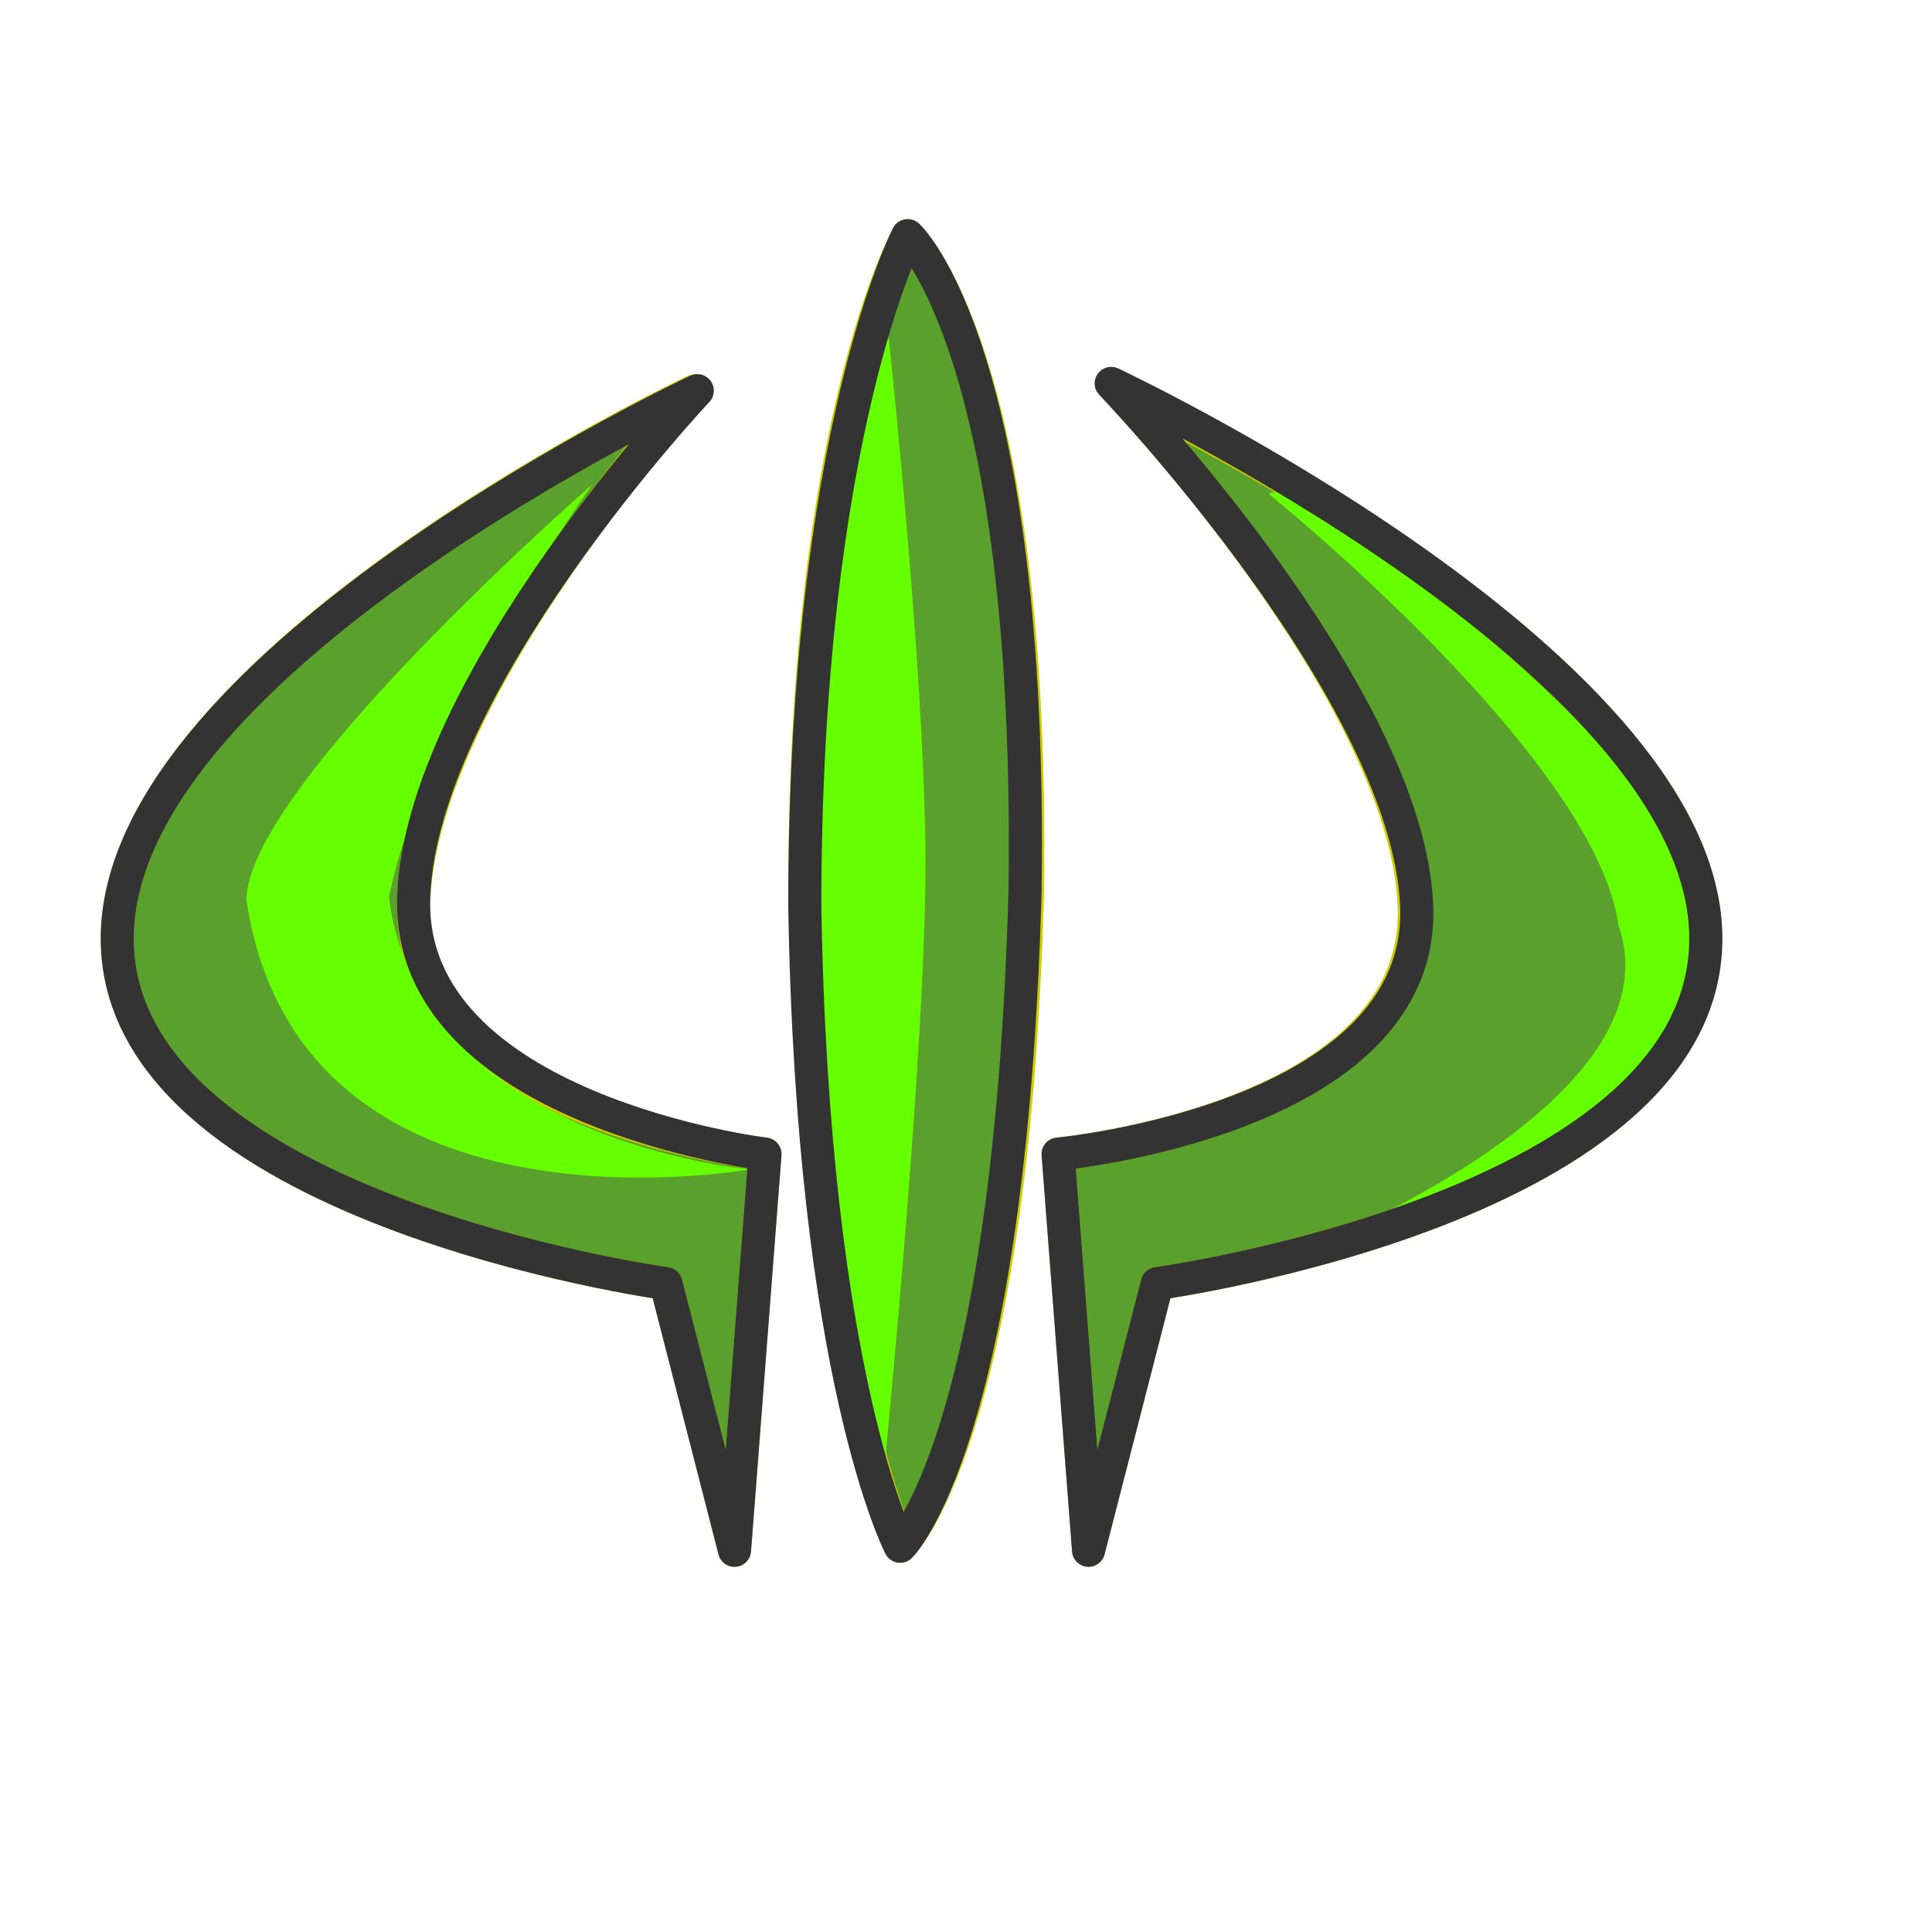 <?xml version="1.0" encoding="UTF-8" standalone="no"?>
<!-- Created with Inkscape (http://www.inkscape.org/) -->

<svg
   xmlns:dc="http://purl.org/dc/elements/1.1/"
   xmlns:cc="http://creativecommons.org/ns#"
   xmlns:rdf="http://www.w3.org/1999/02/22-rdf-syntax-ns#"
   xmlns:svg="http://www.w3.org/2000/svg"
   xmlns="http://www.w3.org/2000/svg"
   xmlns:sodipodi="http://sodipodi.sourceforge.net/DTD/sodipodi-0.dtd"
   xmlns:inkscape="http://www.inkscape.org/namespaces/inkscape"
   height="210mm"
   id="svg1"
   inkscape:version="0.48.0 r9654"
   sodipodi:docname="colored.svg"
   sodipodi:version="0.32"
   width="210mm"
   version="1.1">
  <defs
     id="defs3">
    <marker
       inkscape:stockid="TriangleOutL"
       orient="auto"
       refY="0.0"
       refX="0.0"
       id="TriangleOutL"
       style="overflow:visible">
      <path
         id="path4146"
         d="M 5.77,0.0 L -2.88,5.0 L -2.88,-5.0 L 5.77,0.0 z "
         style="fill-rule:evenodd;stroke:#000000;stroke-width:1.0pt;marker-start:none"
         transform="scale(0.8)" />
    </marker>
    <marker
       inkscape:stockid="Arrow1Lend"
       orient="auto"
       refY="0.0"
       refX="0.0"
       id="Arrow1Lend"
       style="overflow:visible;">
      <path
         id="path4006"
         d="M 0.0,0.0 L 5.0,-5.0 L -12.5,0.0 L 5.0,5.0 L 0.0,0.0 z "
         style="fill-rule:evenodd;stroke:#000000;stroke-width:1.0pt;marker-start:none;"
         transform="scale(0.8) rotate(180) translate(12.5,0)" />
    </marker>
    <inkscape:path-effect
       effect="spiro"
       id="path-effect3010"
       is_visible="true" />
    <marker
       inkscape:stockid="EmptyTriangleInS"
       orient="auto"
       refY="0.0"
       refX="0.0"
       id="EmptyTriangleInS"
       style="overflow:visible">
      <path
         id="path3953"
         d="M 5.77,0.0 L -2.88,5.0 L -2.88,-5.0 L 5.77,0.0 z "
         style="fill-rule:evenodd;fill:#FFFFFF;stroke:#000000;stroke-width:1.0pt;marker-start:none"
         transform="scale(-0.2) translate(-3.0,0)" />
    </marker>
    <marker
       inkscape:stockid="Arrow2Mend"
       orient="auto"
       refY="0.0"
       refX="0.0"
       id="Arrow2Mend"
       style="overflow:visible;">
      <path
         id="path3822"
         style="font-size:12.0;fill-rule:evenodd;stroke-width:0.625;stroke-linejoin:round;"
         d="M 8.719,4.034 L -2.207,0.016 L 8.719,-4.002 C 6.973,-1.63 6.983,1.616 8.719,4.034 z "
         transform="scale(0.6) rotate(180) translate(0,0)" />
    </marker>
    <marker
       inkscape:stockid="Arrow2Send"
       orient="auto"
       refY="0.0"
       refX="0.0"
       id="Arrow2Send"
       style="overflow:visible;">
      <path
         id="path3828"
         style="font-size:12.0;fill-rule:evenodd;stroke-width:0.625;stroke-linejoin:round;"
         d="M 8.719,4.034 L -2.207,0.016 L 8.719,-4.002 C 6.973,-1.63 6.983,1.616 8.719,4.034 z "
         transform="scale(0.3) rotate(180) translate(-2.3,0)" />
    </marker>
    <marker
       inkscape:stockid="Arrow1Lstart"
       orient="auto"
       refY="0.0"
       refX="0.0"
       id="Arrow1Lstart"
       style="overflow:visible">
      <path
         id="path3795"
         d="M 0.0,0.0 L 5.0,-5.0 L -12.5,0.0 L 5.0,5.0 L 0.0,0.0 z "
         style="fill-rule:evenodd;stroke:#000000;stroke-width:1.0pt;marker-start:none"
         transform="scale(0.8) translate(12.5,0)" />
    </marker>
    <inkscape:path-effect
       effect="skeletal"
       id="path-effect3788"
       is_visible="true"
       pattern="M 0,5 C 0,2.24 2.24,0 5,0 7.76,0 10,2.24 10,5 10,7.76 7.76,10 5,10 2.24,10 0,7.76 0,5 z"
       copytype="single_stretched"
       prop_scale="1"
       scale_y_rel="false"
       spacing="0"
       normal_offset="0"
       tang_offset="0"
       prop_units="false"
       vertical_pattern="false"
       fuse_tolerance="0" />
    <inkscape:path-effect
       effect="spiro"
       id="path-effect3786"
       is_visible="true" />
    <inkscape:path-effect
       effect="skeletal"
       id="path-effect3002"
       is_visible="true"
       pattern="M 0,5 C 0,2.24 2.24,0 5,0 7.76,0 10,2.24 10,5 10,7.76 7.76,10 5,10 2.24,10 0,7.76 0,5 z"
       copytype="single_stretched"
       prop_scale="1"
       scale_y_rel="false"
       spacing="0"
       normal_offset="0"
       tang_offset="0"
       prop_units="false"
       vertical_pattern="false"
       fuse_tolerance="0" />
    <inkscape:path-effect
       effect="spiro"
       id="path-effect3000"
       is_visible="true" />
    <marker
       inkscape:stockid="Arrow2Send"
       orient="auto"
       refY="0"
       refX="0"
       id="Arrow2Send-7"
       style="overflow:visible">
      <path
         inkscape:connector-curvature="0"
         id="path3828-9"
         style="font-size:12px;fill-rule:evenodd;stroke-width:0.625;stroke-linejoin:round"
         d="M 8.719,4.034 -2.207,0.016 8.719,-4.002 c -1.745,2.372 -1.735,5.617 -6e-7,8.035 z"
         transform="matrix(-0.3,0,0,-0.3,0.69,0)" />
    </marker>
    <marker
       inkscape:stockid="TriangleOutL"
       orient="auto"
       refY="0"
       refX="0"
       id="TriangleOutL-1"
       style="overflow:visible">
      <path
         inkscape:connector-curvature="0"
         id="path4146-2"
         d="m 5.77,0 -8.65,5 0,-10 8.65,5 z"
         style="fill-rule:evenodd;stroke:#000000;stroke-width:1pt;marker-start:none"
         transform="scale(0.8,0.8)" />
    </marker>
    <inkscape:path-effect
       effect="spiro"
       id="path-effect3010-0"
       is_visible="true" />
  </defs>
  <sodipodi:namedview
     bordercolor="#666666"
     borderopacity="1.0"
     id="base"
     inkscape:cx="329.70882"
     inkscape:cy="431.21726"
     inkscape:pageopacity="0.0"
     inkscape:pageshadow="2"
     inkscape:window-height="949"
     inkscape:window-width="1280"
     inkscape:window-x="1280"
     inkscape:window-y="25"
     inkscape:zoom="1"
     pagecolor="#ffffff"
     showgrid="false"
     inkscape:window-maximized="1"
     inkscape:current-layer="svg1" />
  <path
     d="m 372.922,96.822 c 10e-6,0 -42.294,75.243 -42.294,269.315 3.13,194.073 39.184,269.096 39.184,269.096 0,0 46.033,-42.831 52.294,-268.206 C 425.237,144.783 372.922,96.822 372.922,96.822 z m -87.463,63.684 c -1e-5,0 -234.115,110.115 -237.245,222.802 -3.13,112.687 225.394,143.991 225.394,143.991 l 28.145,109.588 12.518,-162.767 c -10e-6,10e-6 -147.45,-16.016 -144.32,-103.662 3.13,-87.646 115.508,-209.951 115.508,-209.951 z m 173.035,-1 c 0,0 119.378,125.306 122.508,212.951 3.13,87.646 -146.32,101.662 -146.32,101.662 l 12.517,162.767 28.184,-109.588 c 0,0 228.485,-31.304 225.355,-143.991 C 697.61,270.621 458.495,159.506 458.495,159.506 z"
     id="path861"
     style="fill:#5aa02c;fill-rule:evenodd;stroke:#cccc00;stroke-width:13.59;stroke-linejoin:round;stroke-opacity:1"
     inkscape:connector-curvature="0"
     sodipodi:nodetypes="ccccccscccsccscccsc" />
  <path
     d="m 363.41,122.989 c 0,0 -36.521,144.557 -36.521,229.073 0,84.515 35.13,264.286 35.13,264.286 0,0 18.172,-179.77 18.172,-261.156 0,-81.385 -16.781,-232.203 -16.781,-232.203 z"
     id="path847"
     sodipodi:nodetypes="ccccc"
     style="fill:#66ff00;fill-opacity:1;fill-rule:evenodd;stroke:none"
     inkscape:connector-curvature="0" />
  <path
     d="m 243.495,198.834 c 0,0 -142.25,124.166 -142.25,171.119 21.911,143.989 206.765,110.427 206.765,110.427 0,0 -135.682,-11.74 -148.203,-111.906 15.651,-75.125 83.687,-169.64 83.687,-169.64 z"
     id="path844"
     sodipodi:nodetypes="ccccc"
     style="fill:#66ff00;fill-opacity:1;fill-rule:evenodd;stroke:none"
     inkscape:connector-curvature="0" />
  <path
     d="m 521.506,203.136 c 3.13,-12.521 180.948,114.474 174.687,173.948 6.26,97.036 -156.51,134.599 -156.51,134.599 0,0 150.25,-59.474 125.208,-131.468 -9.391,-68.864 -143.385,-177.078 -143.385,-177.078 z"
     id="path845"
     sodipodi:nodetypes="ccccc"
     style="fill:#66ff00;fill-opacity:1;fill-rule:evenodd;stroke:none"
     inkscape:connector-curvature="0" />
  <path
     d="m 372.922,96.822 c 10e-6,0 -42.294,81.243 -42.294,275.315 3.13,194.073 39.184,263.096 39.184,263.096 0,0 45.033,-43.831 51.294,-269.206 C 424.237,143.783 372.922,96.822 372.922,96.822 z m -86.463,63.684 c -1e-5,0 -235.115,110.115 -238.245,222.802 -3.13,112.687 225.394,143.991 225.394,143.991 l 28.145,109.588 12.518,-162.767 c -10e-6,10e-6 -147.45,-18.016 -144.32,-105.662 3.13,-87.646 116.508,-207.951 116.508,-207.951 z m 170.035,-3 c 0,0 122.378,127.306 125.508,214.951 3.13,87.646 -147.32,101.662 -147.32,101.662 l 12.517,162.767 28.184,-109.588 c 0,0 228.485,-31.304 225.355,-143.991 C 697.61,270.621 456.495,157.506 456.495,157.506 z"
     id="path866"
     style="fill:none;stroke:#333333;stroke-width:13.59;stroke-linejoin:round;stroke-opacity:1"
     inkscape:connector-curvature="0"
     sodipodi:nodetypes="ccccccscccsccscccsc" />
</svg>
